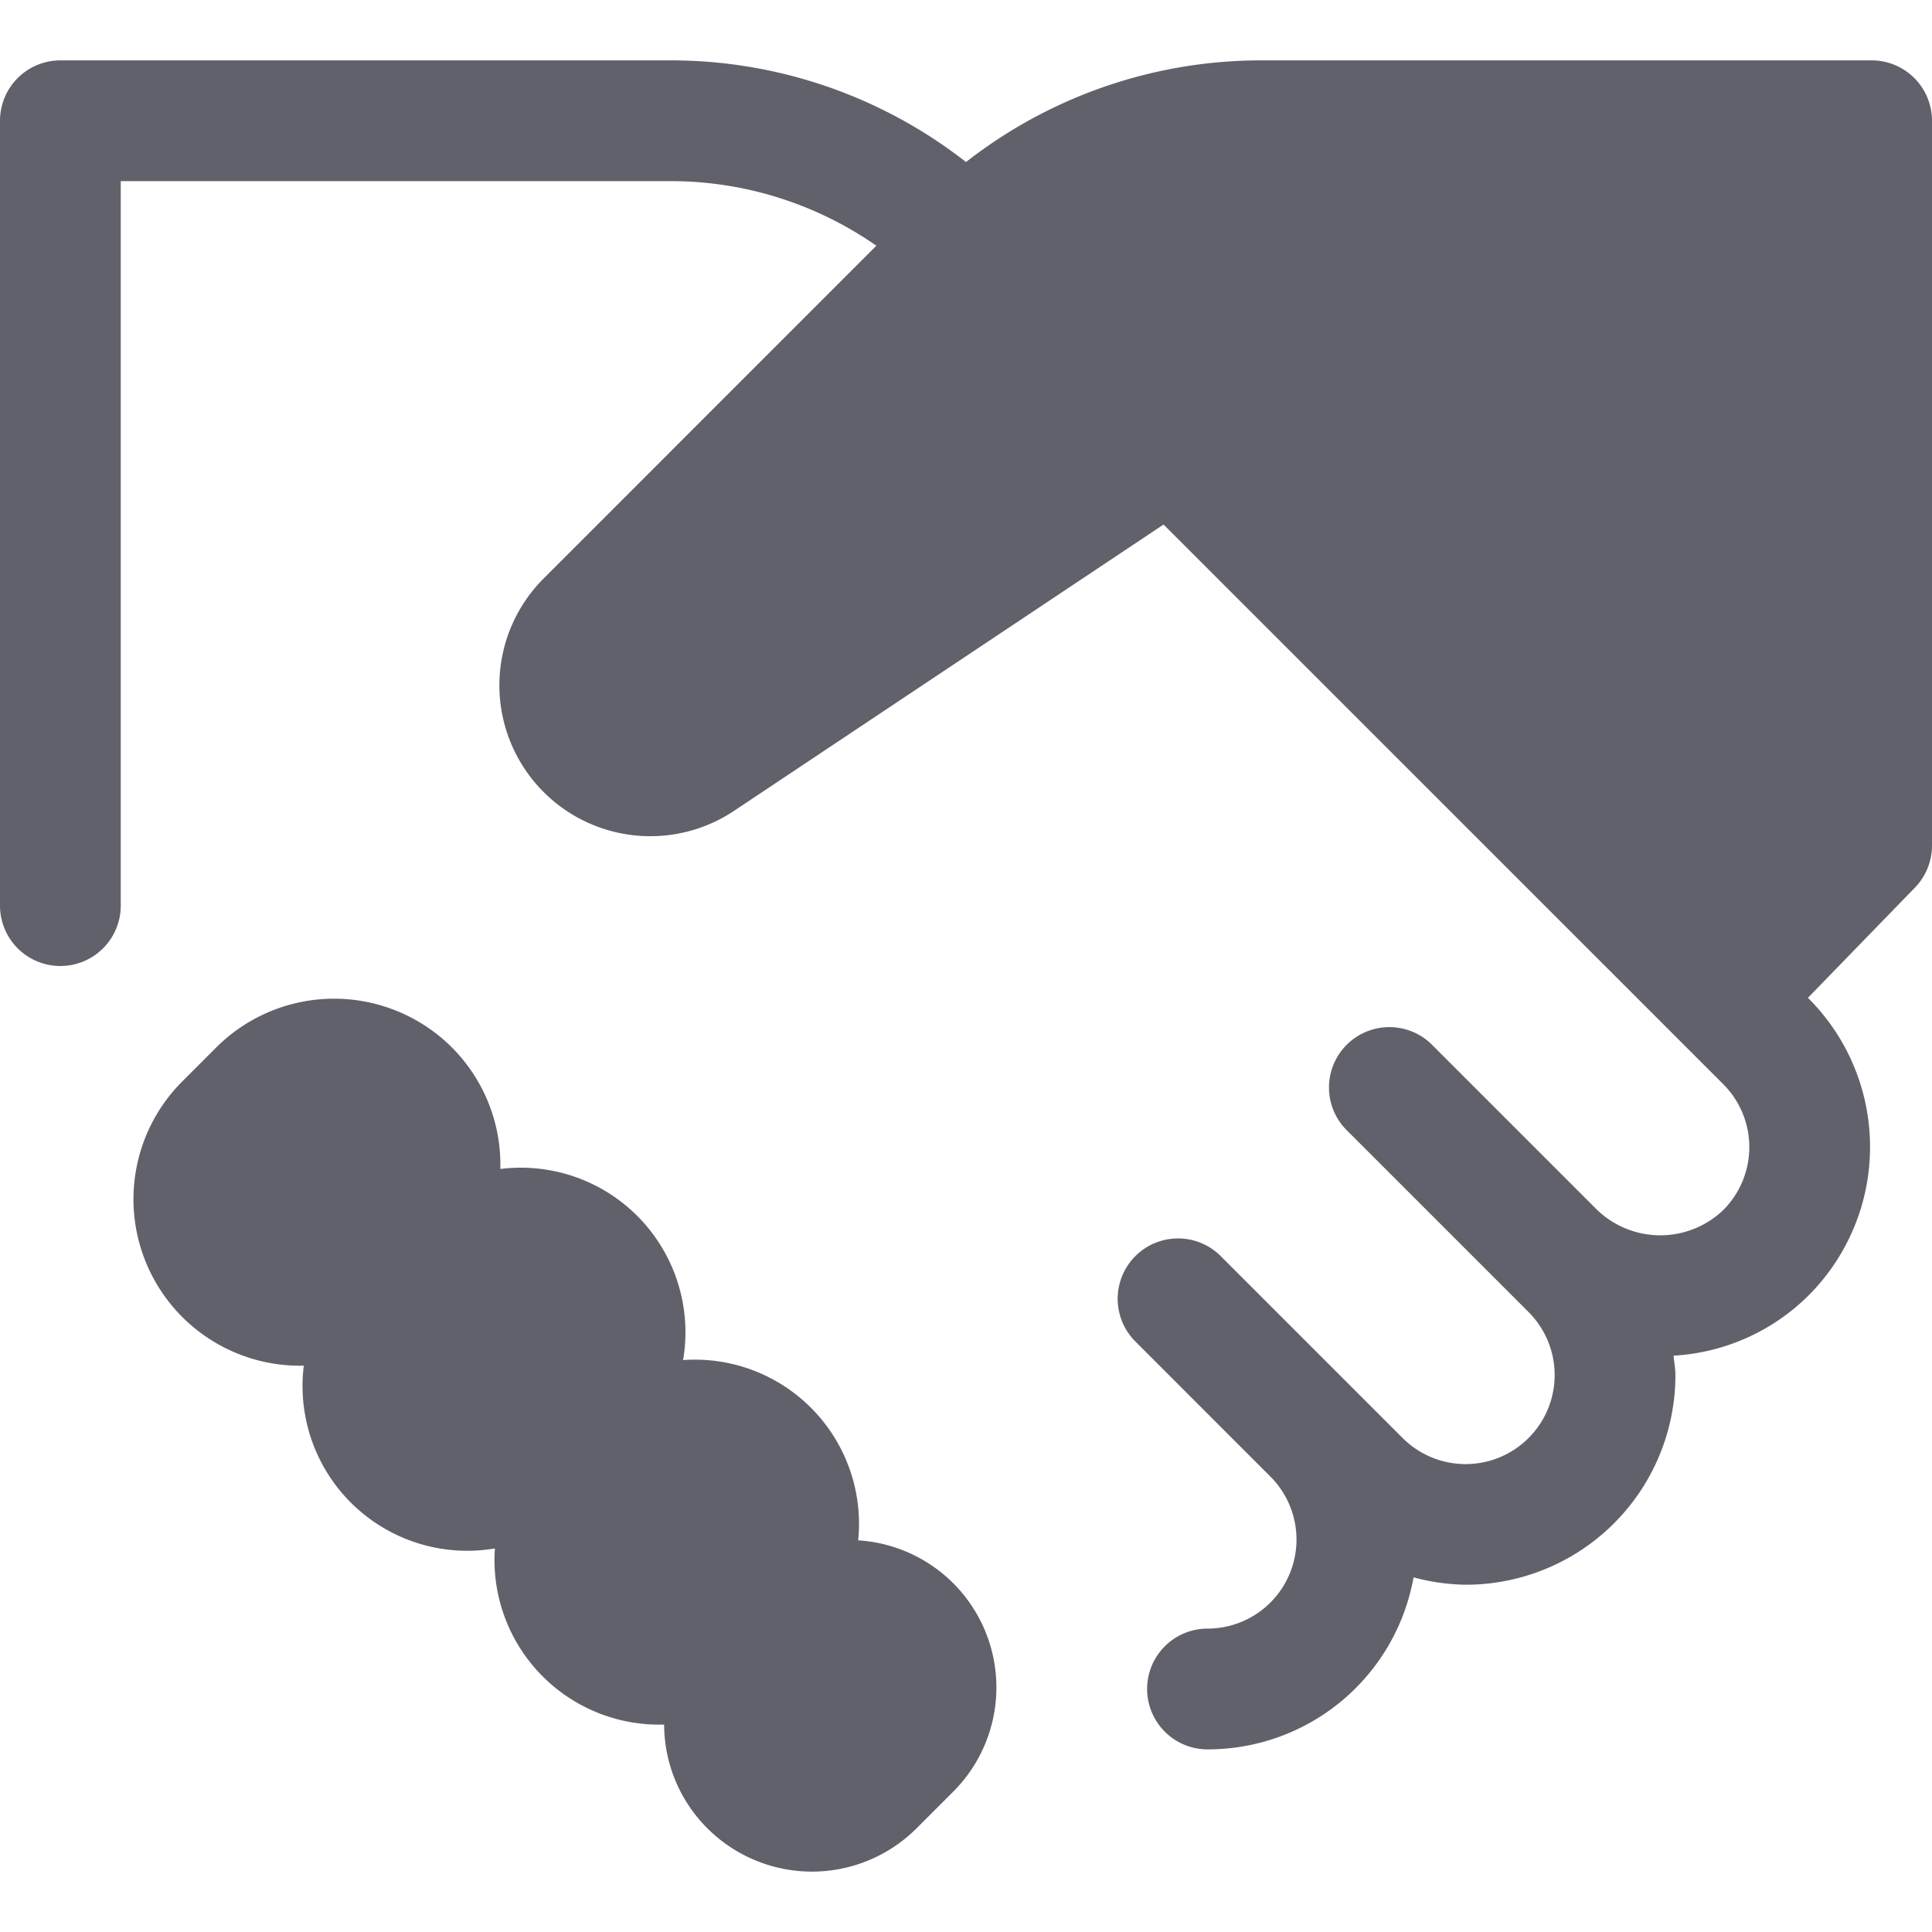 <svg xmlns="http://www.w3.org/2000/svg" height="32" width="32" viewBox="0 0 32 32"><title>handshake 5</title><g fill="#61616b" class="nc-icon-wrapper"><path d="M14.214,25.513a2.719,2.719,0,0,0-2.9-2.986,2.726,2.726,0,0,0-3.027-3.165,2.749,2.749,0,0,0-.8-2.011h0a2.762,2.762,0,0,0-3.907,0l-.558.558a2.758,2.758,0,0,0,2.01,4.711,2.728,2.728,0,0,0,3.165,3.027A2.727,2.727,0,0,0,11,28.564a2.437,2.437,0,0,0,.716,1.718h0a2.451,2.451,0,0,0,3.466,0l.6-.6a2.441,2.441,0,0,0-1.57-4.169Z" fill="#61616b"></path> <path d="M31,1H20.9A7.934,7.934,0,0,0,16,2.684,7.934,7.934,0,0,0,11.1,1H1A1,1,0,0,0,0,2V15a1,1,0,0,0,2,0V3h9.1a5.956,5.956,0,0,1,3.415,1.07L9.01,9.576a2.5,2.5,0,0,0,3.156,3.849l7.106-4.737,9.27,9.269a1.475,1.475,0,0,1,0,2.086,1.51,1.51,0,0,1-2.085,0l-2.75-2.75a1,1,0,0,0-1.414,1.414l3.025,3.025a1.475,1.475,0,0,1-2.086,2.086l-3.025-3.025a1,1,0,0,0-1.414,1.414l2.249,2.25A1.475,1.475,0,0,1,20,26.975a1,1,0,0,0,0,2,3.461,3.461,0,0,0,3.413-2.849,3.5,3.5,0,0,0,.862.122,3.472,3.472,0,0,0,3.475-3.473c0-.109-.021-.214-.031-.321a3.445,3.445,0,0,0,2.239-1,3.479,3.479,0,0,0,0-4.914l-.013-.013L31.719,14.7A1,1,0,0,0,32,14V2A1,1,0,0,0,31,1Z" fill="#61616b"></path></g></svg>